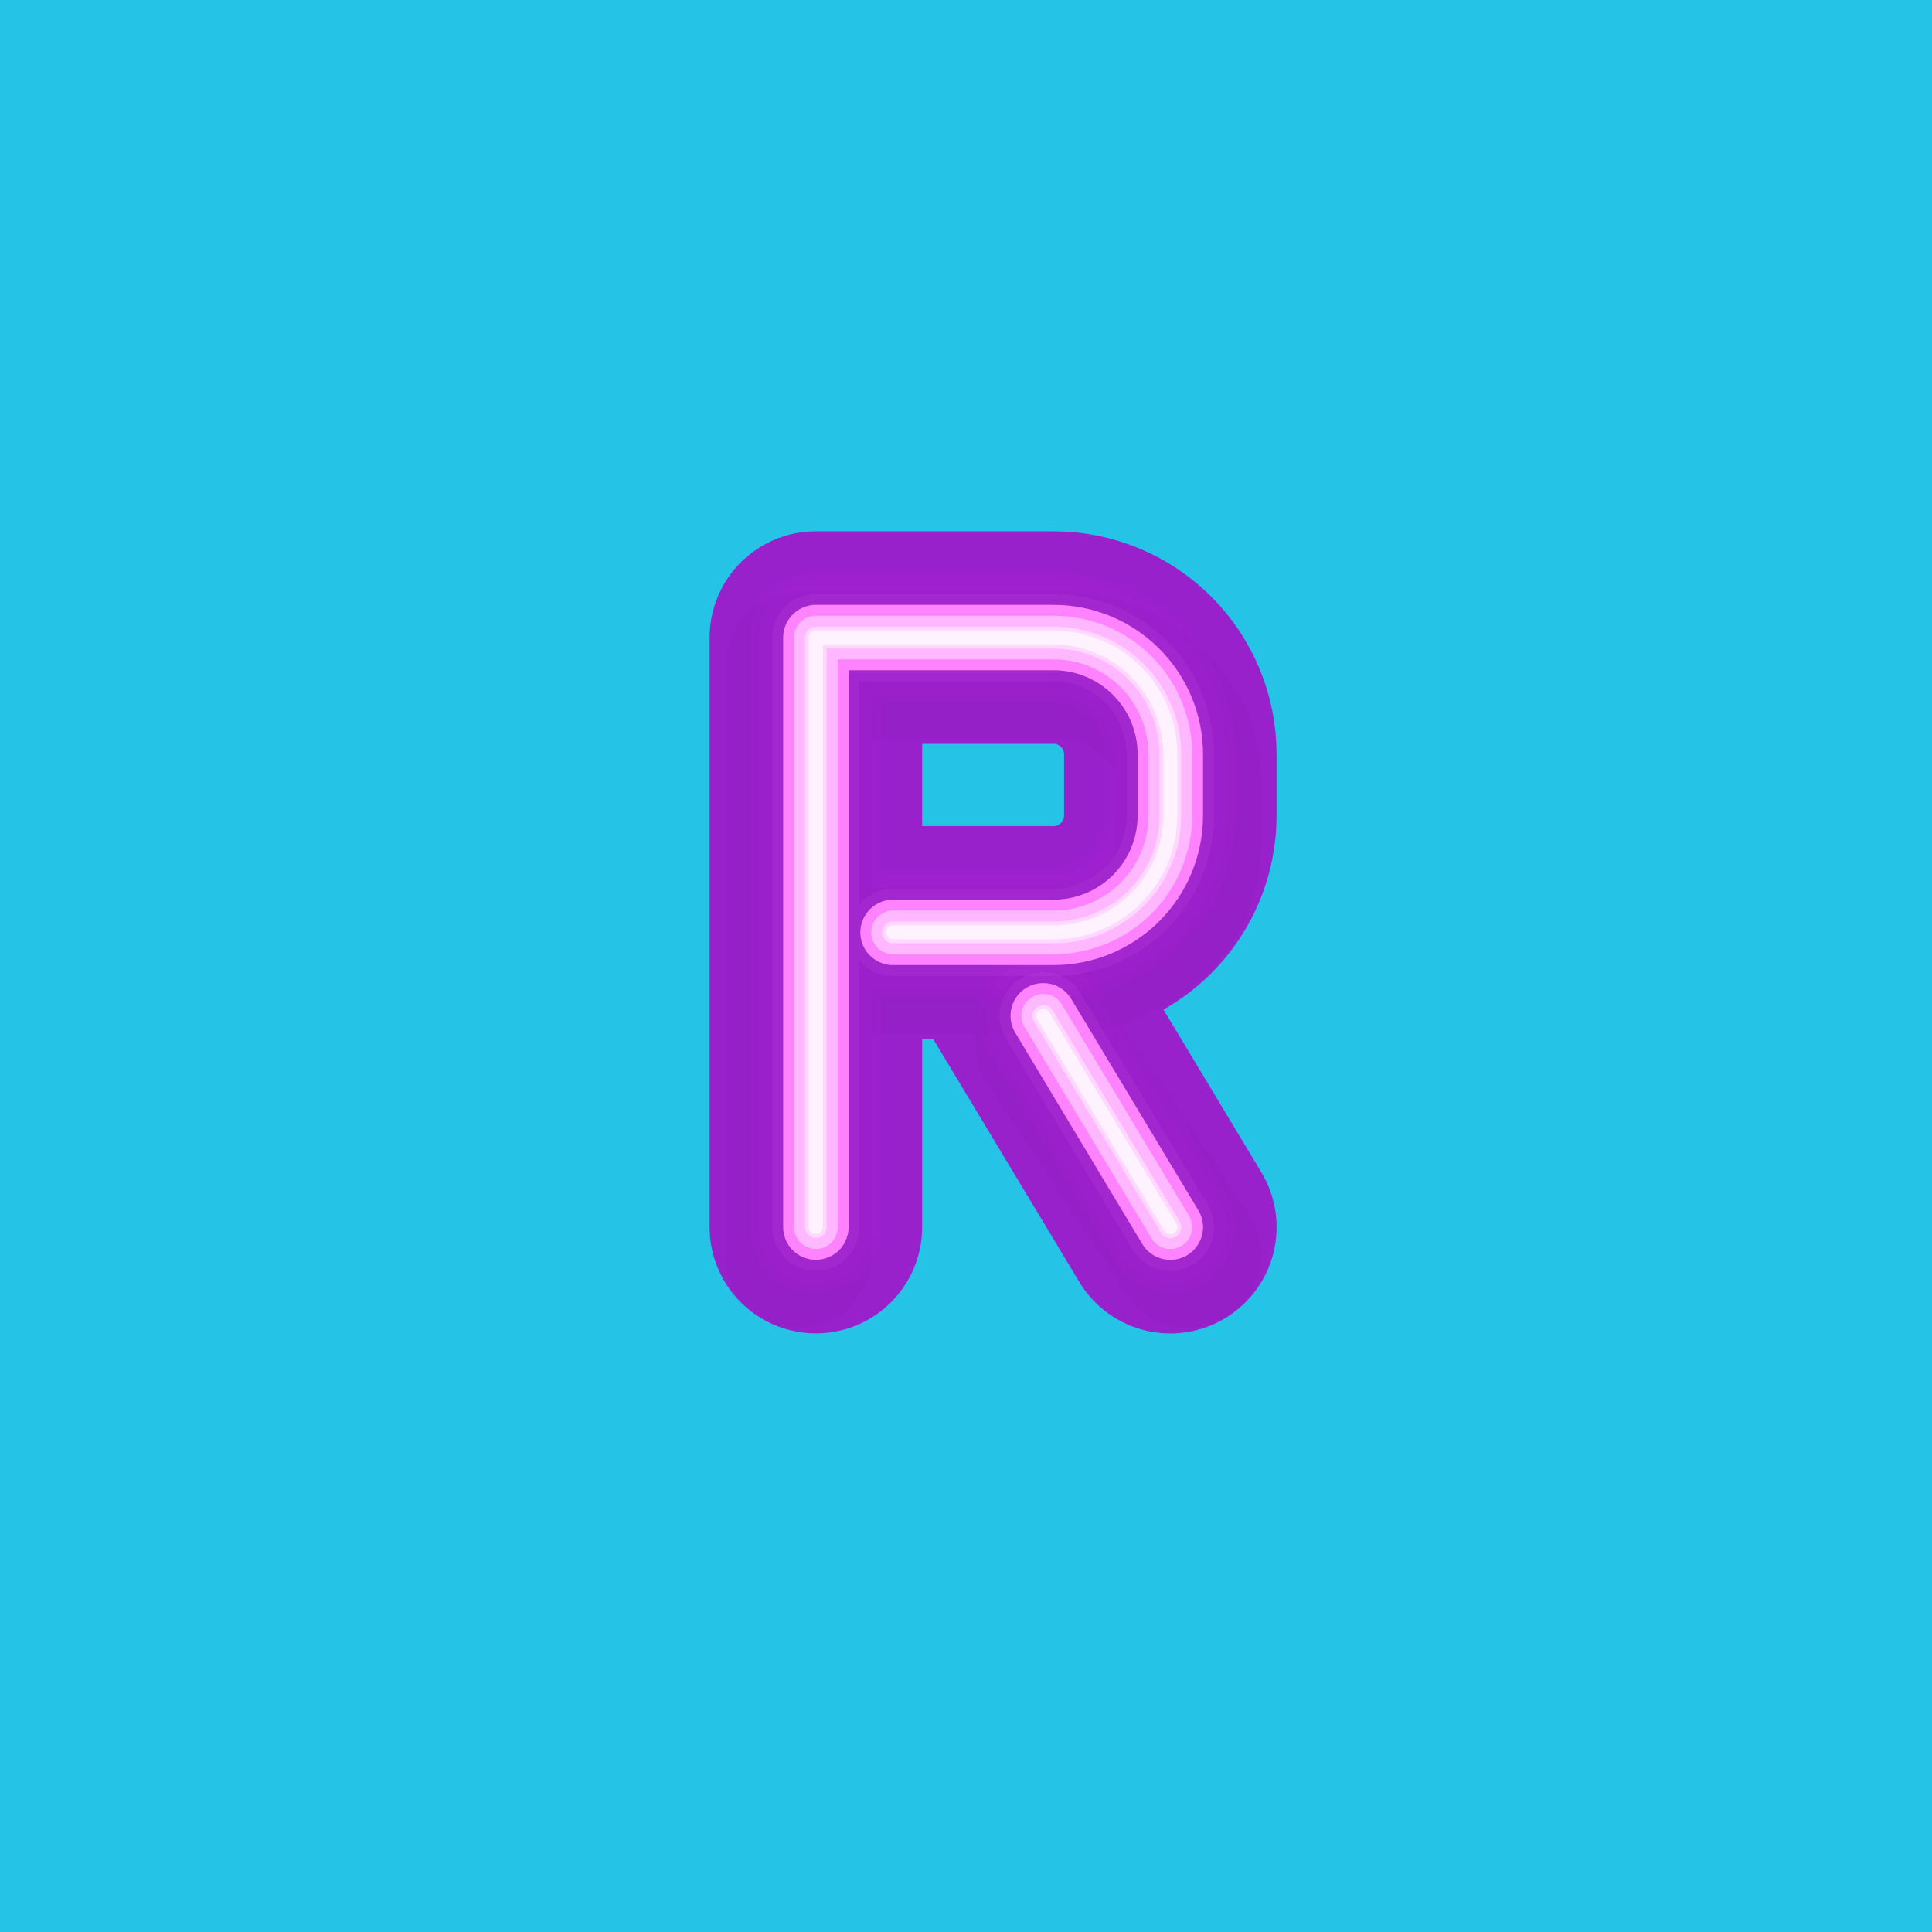 <svg width="200" height="200" viewBox="0 0 200 200" fill="none" xmlns="http://www.w3.org/2000/svg">
<rect width="200" height="200" fill="#25C3E6"/>
<path d="M84.459 96.521H109.063C112.27 96.519 115.345 95.244 117.612 92.976C119.879 90.708 121.152 87.632 121.152 84.425V78.089C121.152 74.883 119.878 71.808 117.611 69.541C115.344 67.274 112.269 66 109.063 66H84.459V127.029" stroke="#9921CC" stroke-width="22" stroke-linecap="round" stroke-linejoin="round"/>
<path d="M102.802 96.521L121.152 127.035" stroke="#9921CC" stroke-width="22" stroke-linecap="round" stroke-linejoin="round"/>
<g style="mix-blend-mode:multiply" opacity="0.15">
<g style="mix-blend-mode:multiply" opacity="0.15">
<path d="M91.412 99.442H109.687C117.031 99.442 122.99 94.025 122.99 87.346V81.01C122.99 74.331 117.031 68.921 109.687 68.921H82.629V129.95" stroke="#000014" stroke-width="15.16" stroke-linecap="round" stroke-linejoin="round"/>
</g>
<g style="mix-blend-mode:multiply" opacity="0.15">
<path d="M108.514 108.041L122.99 129.922" stroke="#000014" stroke-width="15.16" stroke-linecap="round" stroke-linejoin="round"/>
</g>
</g>
<g opacity="0.2">
<path opacity="0.2" d="M92.448 96.521H109.063C112.27 96.519 115.345 95.244 117.612 92.976C119.879 90.708 121.152 87.632 121.152 84.425V78.089C121.152 74.883 119.878 71.808 117.611 69.541C115.344 67.274 112.269 66 109.063 66H84.459V127.029" stroke="#FF00FF" stroke-width="13.55" stroke-linecap="round" stroke-linejoin="round"/>
<path opacity="0.2" d="M107.993 105.154L121.152 127.035" stroke="#FF00FF" stroke-width="13.55" stroke-linecap="round" stroke-linejoin="round"/>
</g>
<g opacity="0.15">
<path opacity="0.15" d="M92.448 96.521H109.063C112.27 96.519 115.345 95.244 117.612 92.976C119.879 90.708 121.152 87.632 121.152 84.425V78.089C121.152 74.883 119.878 71.808 117.611 69.541C115.344 67.274 112.269 66 109.063 66H84.459V127.029" stroke="#FF42FC" stroke-width="11.74" stroke-linecap="round" stroke-linejoin="round"/>
<path opacity="0.15" d="M107.993 105.154L121.152 127.035" stroke="#FF42FC" stroke-width="11.74" stroke-linecap="round" stroke-linejoin="round"/>
</g>
<g opacity="0.3">
<path opacity="0.3" d="M92.448 96.521H109.063C112.27 96.519 115.345 95.244 117.612 92.976C119.879 90.708 121.152 87.632 121.152 84.425V78.089C121.152 74.883 119.878 71.808 117.611 69.541C115.344 67.274 112.269 66 109.063 66H84.459V127.029" stroke="#FB7DFF" stroke-width="9.03" stroke-linecap="round" stroke-linejoin="round"/>
<path opacity="0.3" d="M107.993 105.154L121.152 127.035" stroke="#FB7DFF" stroke-width="9.03" stroke-linecap="round" stroke-linejoin="round"/>
</g>
<path d="M92.448 96.521H109.063C112.27 96.519 115.345 95.244 117.612 92.976C119.879 90.708 121.152 87.632 121.152 84.425V78.089C121.152 74.883 119.878 71.808 117.611 69.541C115.344 67.274 112.269 66 109.063 66H84.459V127.029" stroke="#FF82FF" stroke-width="6.77" stroke-linecap="round" stroke-linejoin="round"/>
<path d="M107.993 105.154L121.152 127.035" stroke="#FF82FF" stroke-width="6.77" stroke-linecap="round" stroke-linejoin="round"/>
<path d="M92.448 96.521H109.063C112.27 96.519 115.345 95.244 117.612 92.976C119.879 90.708 121.152 87.632 121.152 84.425V78.089C121.152 74.883 119.878 71.808 117.611 69.541C115.344 67.274 112.269 66 109.063 66H84.459V127.029" stroke="#FFB8FF" stroke-width="4.52" stroke-linecap="round" stroke-linejoin="round"/>
<path d="M107.993 105.154L121.152 127.035" stroke="#FFB8FF" stroke-width="4.52" stroke-linecap="round" stroke-linejoin="round"/>
<path d="M92.448 96.521H109.063C112.27 96.519 115.345 95.244 117.612 92.976C119.879 90.708 121.152 87.632 121.152 84.425V78.089C121.152 74.883 119.878 71.808 117.611 69.541C115.344 67.274 112.269 66 109.063 66H84.459V127.029" stroke="#FFD7FF" stroke-width="2.26" stroke-linecap="round" stroke-linejoin="round"/>
<path d="M107.993 105.154L121.152 127.035" stroke="#FFD7FF" stroke-width="2.26" stroke-linecap="round" stroke-linejoin="round"/>
<path d="M92.448 96.521H109.063C112.27 96.519 115.345 95.244 117.612 92.976C119.879 90.708 121.152 87.632 121.152 84.425V78.089C121.152 74.883 119.878 71.808 117.611 69.541C115.344 67.274 112.269 66 109.063 66H84.459V127.029" stroke="#FFF2FF" stroke-width="1.45" stroke-linecap="round" stroke-linejoin="round"/>
<path d="M107.993 105.154L121.152 127.035" stroke="#FFF2FF" stroke-width="1.45" stroke-linecap="round" stroke-linejoin="round"/>
</svg>

